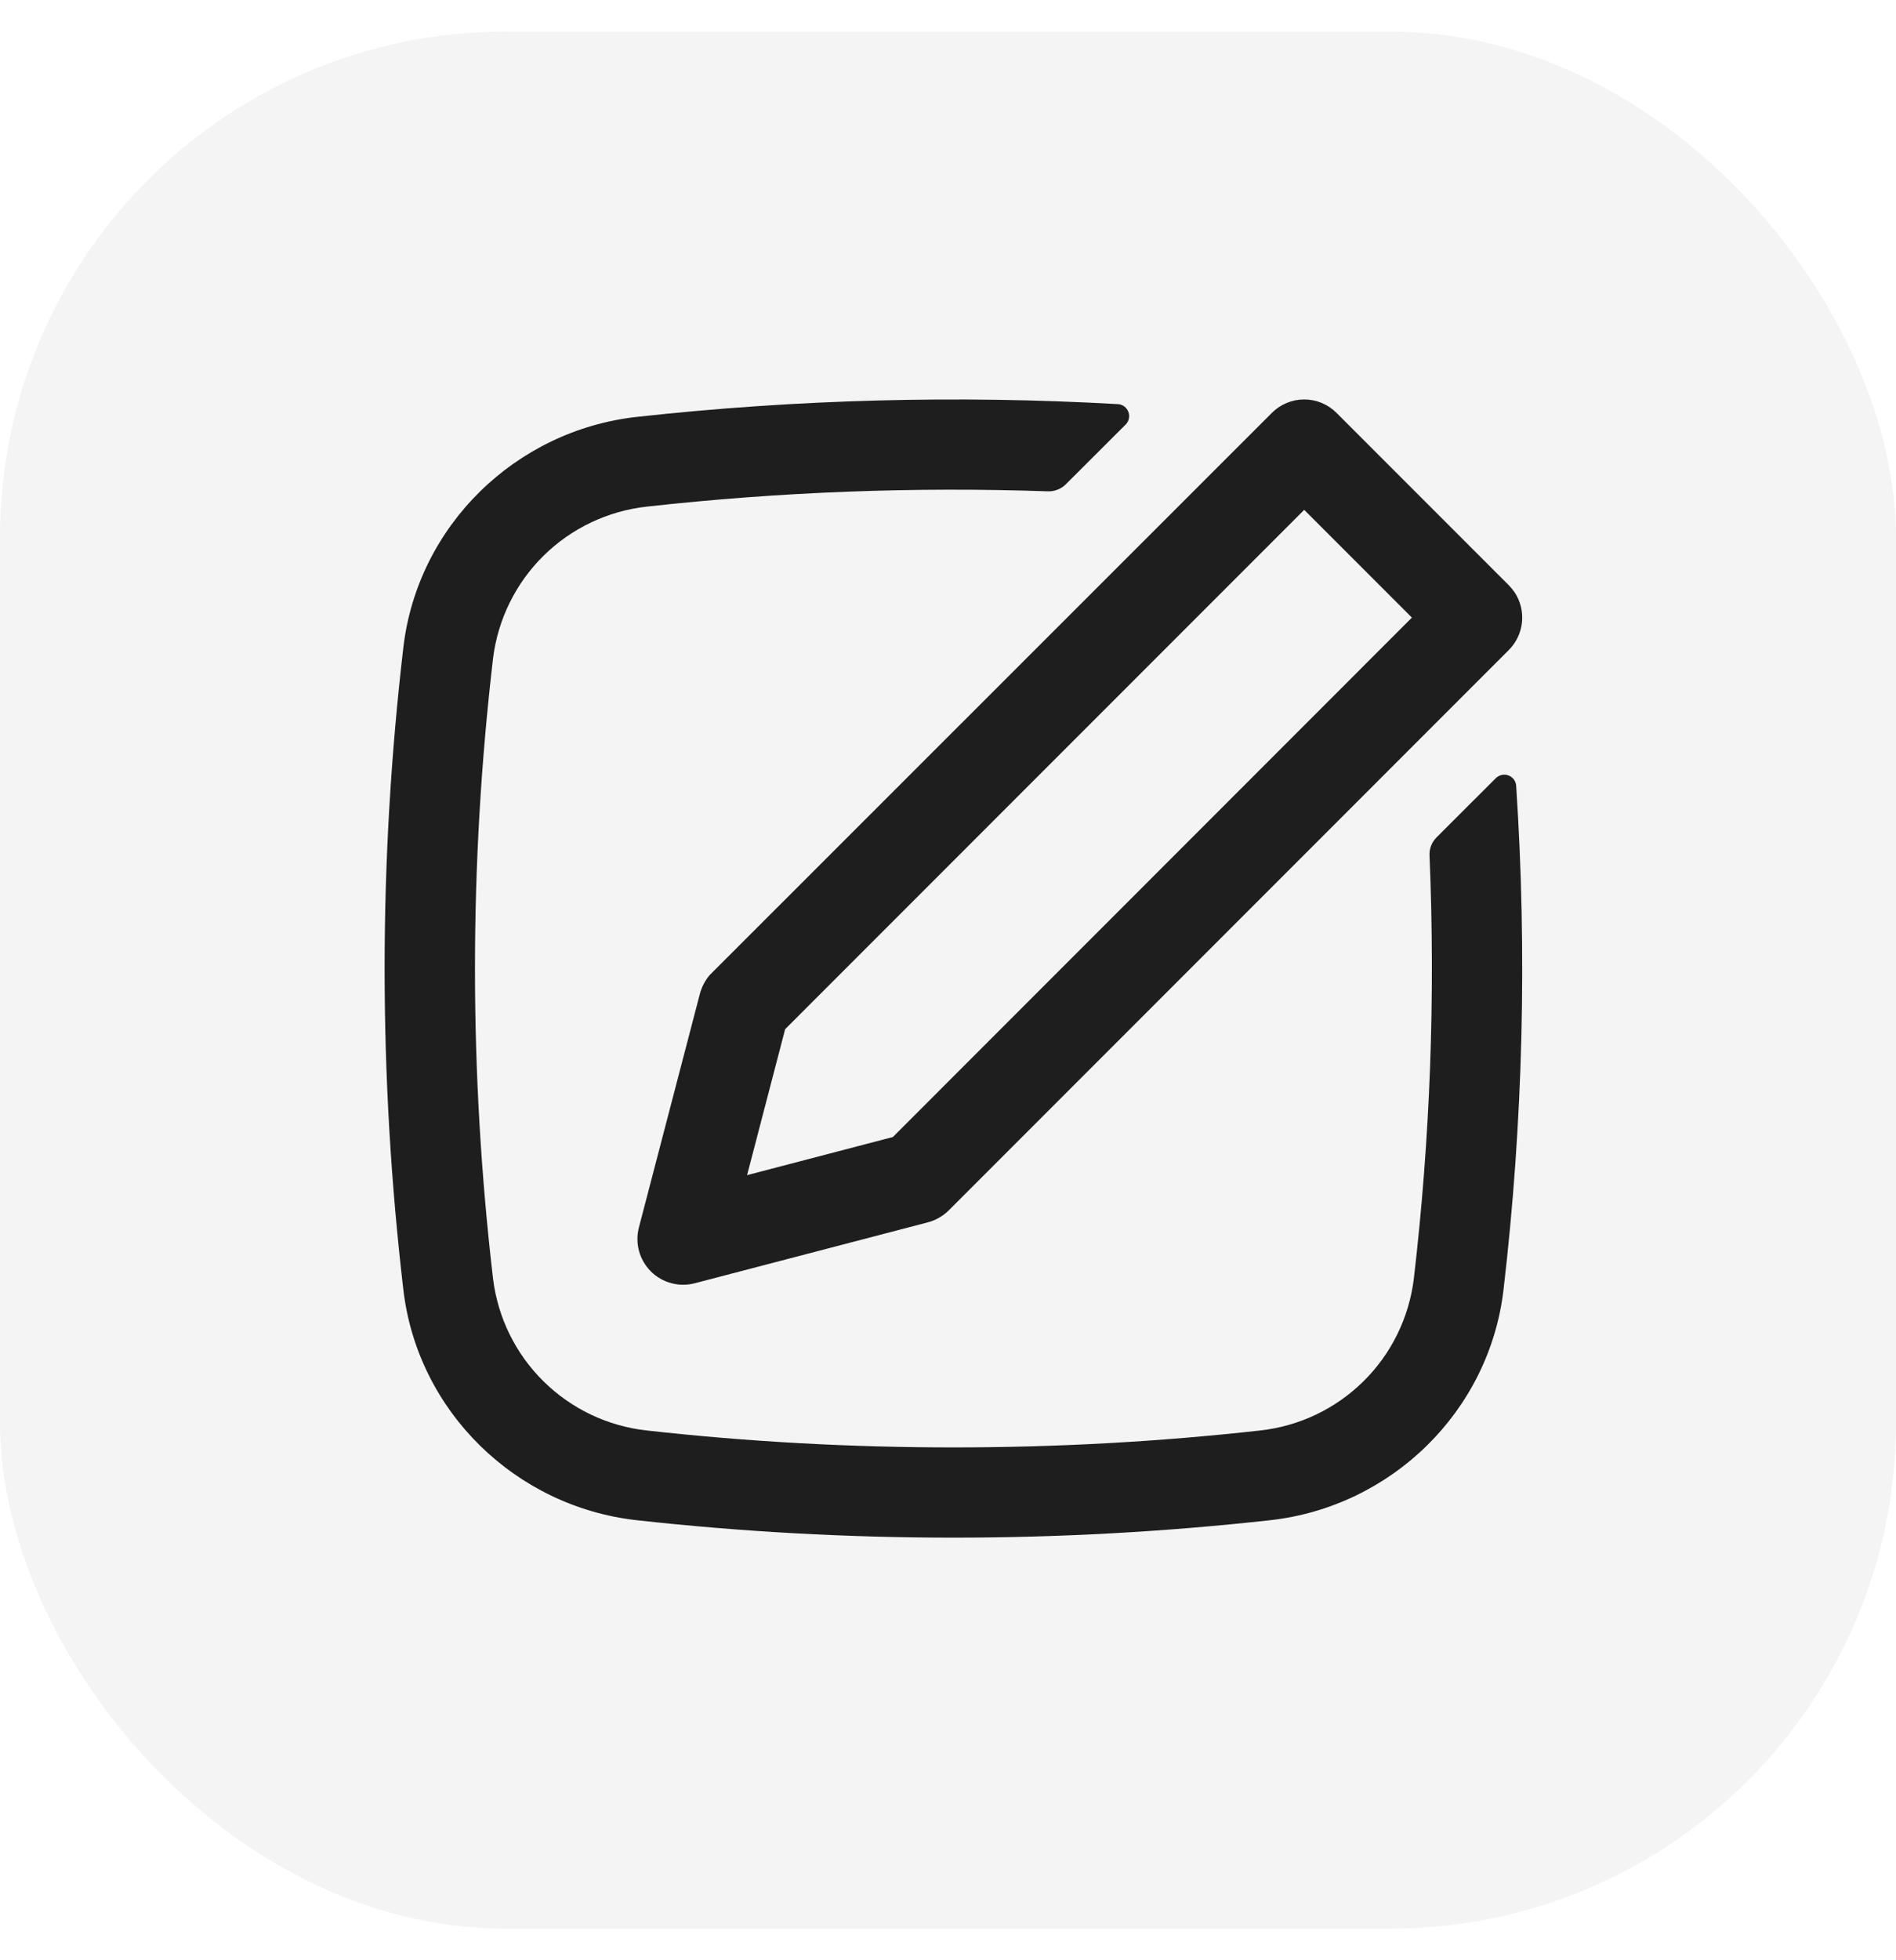 <svg width="30" height="31" viewBox="0 0 30 31" fill="none" xmlns="http://www.w3.org/2000/svg">
<rect y="0.5" width="30" height="30" rx="8" fill="#D9D9D9" fill-opacity="0.3"/>
<path fill-rule="evenodd" clip-rule="evenodd" d="M23.967 9.369C24.058 9.508 24.099 9.675 24.082 9.841C24.065 10.006 23.992 10.161 23.874 10.279L15.011 19.142C14.92 19.232 14.807 19.297 14.683 19.33L10.992 20.294C10.87 20.326 10.741 20.325 10.62 20.292C10.498 20.259 10.387 20.195 10.298 20.106C10.209 20.016 10.144 19.905 10.111 19.784C10.078 19.662 10.078 19.534 10.109 19.412L11.073 15.721C11.102 15.61 11.155 15.507 11.229 15.42L20.125 6.529C20.26 6.393 20.444 6.317 20.636 6.317C20.827 6.317 21.011 6.393 21.147 6.529L23.874 9.256C23.908 9.291 23.939 9.329 23.967 9.369ZM22.34 9.767L20.636 8.063L12.423 16.276L11.821 18.584L14.128 17.981L22.34 9.767Z" fill="#1E1E1E"/>
<path d="M22.37 20.228C22.63 18.005 22.713 15.765 22.619 13.528C22.616 13.476 22.625 13.423 22.644 13.374C22.663 13.325 22.693 13.28 22.73 13.243L23.668 12.306C23.694 12.281 23.726 12.263 23.762 12.255C23.797 12.247 23.834 12.25 23.868 12.263C23.902 12.276 23.932 12.298 23.954 12.327C23.975 12.356 23.988 12.391 23.99 12.427C24.166 15.084 24.099 17.75 23.79 20.395C23.565 22.319 22.017 23.827 20.098 24.041C16.767 24.409 13.405 24.409 10.074 24.041C8.156 23.827 6.607 22.319 6.382 20.395C5.987 17.021 5.987 13.614 6.382 10.24C6.607 8.316 8.155 6.808 10.074 6.593C12.602 6.315 15.149 6.247 17.689 6.391C17.726 6.393 17.761 6.406 17.79 6.428C17.819 6.45 17.841 6.479 17.854 6.514C17.867 6.548 17.87 6.585 17.862 6.62C17.855 6.656 17.837 6.688 17.811 6.714L16.865 7.658C16.828 7.695 16.784 7.724 16.735 7.743C16.686 7.763 16.634 7.772 16.582 7.77C14.462 7.697 12.341 7.778 10.233 8.012C9.617 8.08 9.042 8.354 8.601 8.788C8.16 9.223 7.879 9.793 7.802 10.407C7.42 13.669 7.42 16.965 7.802 20.228C7.879 20.842 8.16 21.412 8.601 21.846C9.042 22.281 9.617 22.554 10.233 22.622C13.431 22.979 16.741 22.979 19.94 22.622C20.556 22.554 21.131 22.281 21.572 21.846C22.013 21.412 22.293 20.842 22.37 20.228Z" fill="#1E1E1E"/>
</svg>
